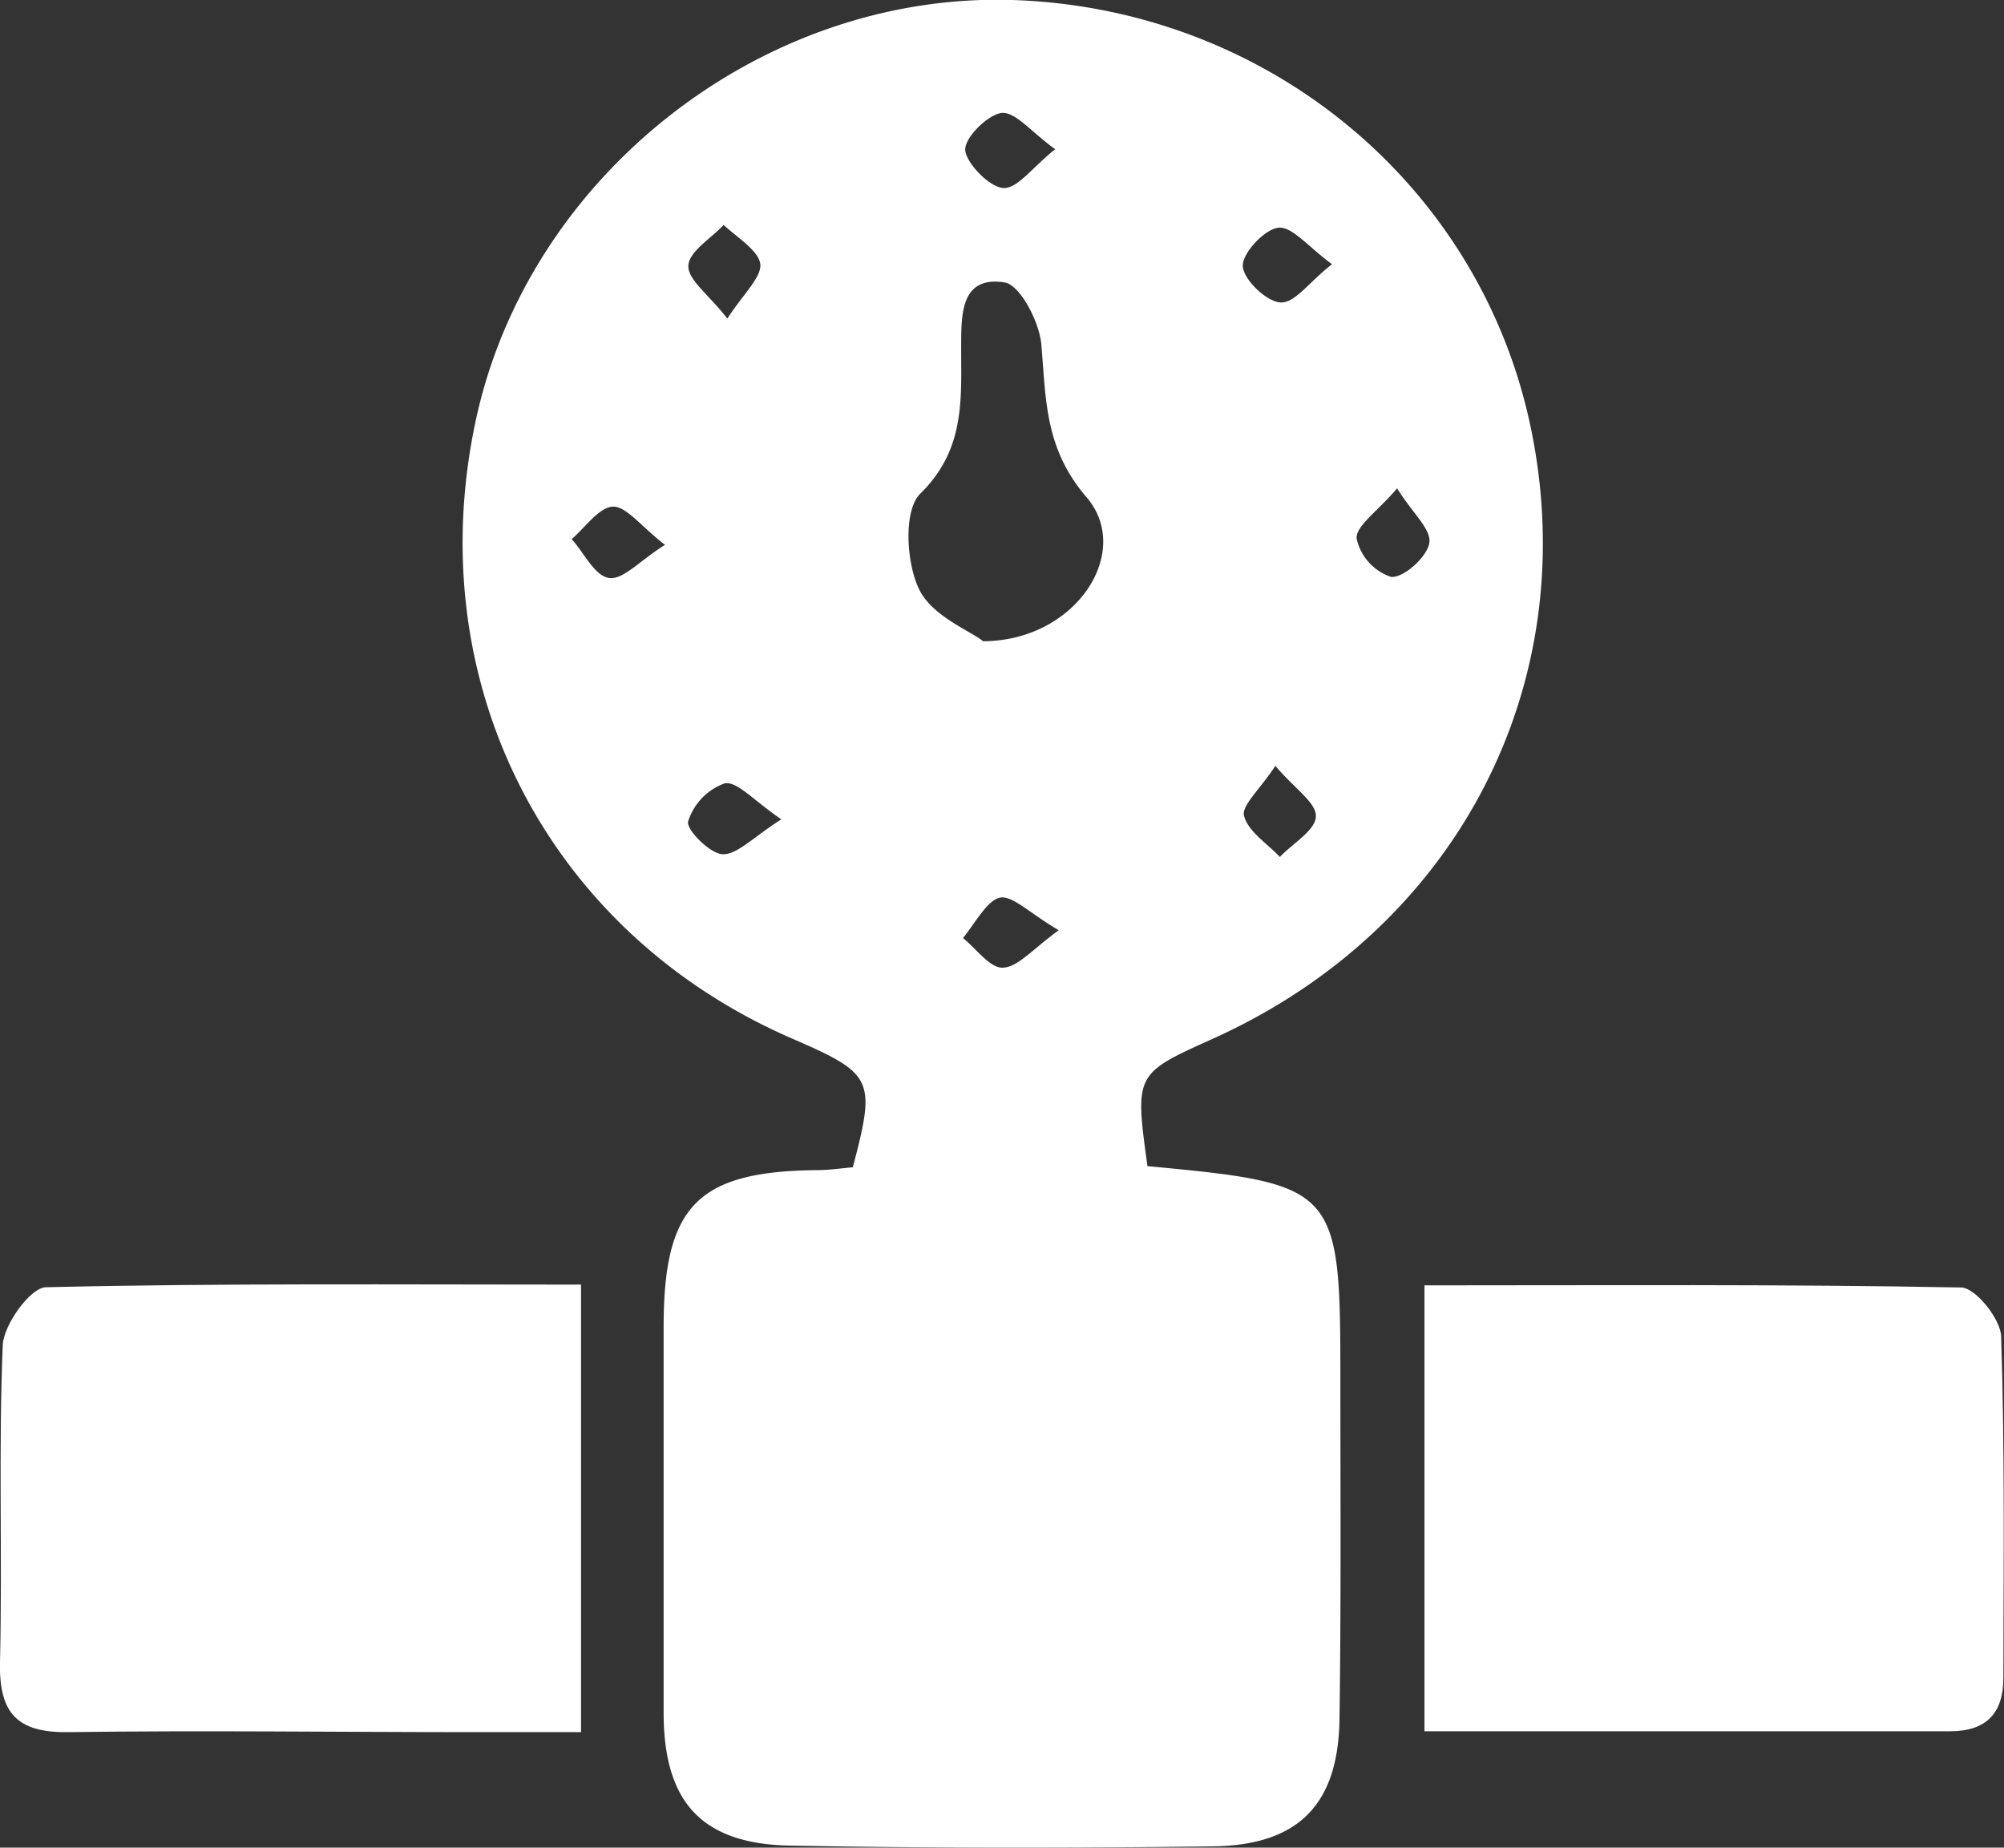 <svg xmlns="http://www.w3.org/2000/svg" viewBox="0 0 160.38 147.84"><rect x="0" y="0" width="160.38" height="147.84" fill="#333333" stroke="none"/><defs><style>.cls-1{fill:#fff;}</style></defs><g id="Layer_2" data-name="Layer 2"><g id="Layer_1-2" data-name="Layer 1"><path class="cls-1" d="M91.83,93.31C107,94.73,107.27,95,107.27,110.22c0,9.12.06,18.24-.07,27.35-.1,6.81-3.27,10.08-10.13,10.17-11.27.14-22.55.15-33.82-.06-7.13-.13-10.14-3.51-10.14-10.65,0-10.28,0-20.56,0-30.84,0-9.65,2.67-12.46,12.24-12.56,1,0,2-.15,2.9-.23,1.86-7.05,1.65-7.47-4.84-10.29-19.7-8.54-29.92-28.65-25.28-49.72C42.44,13.92,61.07-.61,81,0c20.42.65,37.53,14.8,41.54,34.37,4.2,20.51-6,40-25.53,48.77C90.82,85.93,90.82,85.93,91.83,93.31Zm-13.2-42c7.49,0,12.08-7.16,8.32-11.53-3.36-3.91-3.23-7.82-3.61-12.19-.15-1.83-1.72-4.86-3-5-3.5-.51-3.4,2.65-3.42,5.14,0,4.2.35,8.22-3.27,11.77-1.35,1.33-1.13,5.5-.1,7.64S77.53,50.42,78.63,51.27Zm5.84-39.35c-1.94-1.4-3.23-3.05-4.32-2.92s-3,2-2.9,3,1.86,2.88,3,3S82.59,13.41,84.47,11.92Zm22.16,9.2c-1.93-1.4-3.21-3.05-4.31-2.94s-2.88,2-2.86,3.05,1.84,2.84,3,2.93S104.76,22.56,106.63,21.12ZM58.21,25.49c1.3-2,2.79-3.35,2.63-4.4S59,19,57.91,18c-1,1.08-2.75,2.11-2.82,3.24S56.67,23.52,58.21,25.49Zm-5,18.1c-1.95-1.51-3.1-3.1-4.18-3.05s-2.19,1.66-3.28,2.6c1,1.1,1.81,2.89,2.95,3.1S51.11,44.92,53.23,43.59Zm58.59-4.5c-1.59,1.86-3.3,3-3.23,4a4.18,4.18,0,0,0,2.75,3.07c1,.1,2.84-1.55,3.06-2.67S113.1,41.15,111.82,39.09ZM84.73,74.43C82.42,73.09,81,71.6,80,71.83S78,73.91,77.07,75.06c1.06.85,2.15,2.41,3.18,2.37C81.44,77.4,82.59,76,84.73,74.43Zm-22.2-8.87C60.33,64.07,59,62.5,58,62.68a4.76,4.76,0,0,0-2.93,3.05c-.17.64,1.74,2.58,2.75,2.62C59,68.4,60.26,67,62.53,65.56Zm39.54-4.28c-1.25,1.9-2.73,3.19-2.51,4,.33,1.26,1.85,2.21,2.87,3.29,1-1.07,2.82-2.1,2.88-3.22S103.63,63.14,102.07,61.28Z"/><path class="cls-1" d="M114,102.85c14.51,0,28.73-.1,42.94.17,1.14,0,3.16,2.51,3.21,3.9.3,9.11.19,18.23.18,27.34,0,2.79-1.33,4.27-4.27,4.27-13.9,0-27.79,0-42.06,0Z"/><path class="cls-1" d="M46.5,102.79V138.6H37.8c-10.78,0-21.56-.15-32.33,0-4.13.06-5.56-1.55-5.47-5.6.2-8.45-.13-16.92.22-25.36C.29,106,2.44,103,3.69,103,17.75,102.67,31.83,102.79,46.5,102.79Z"/></g></g></svg>